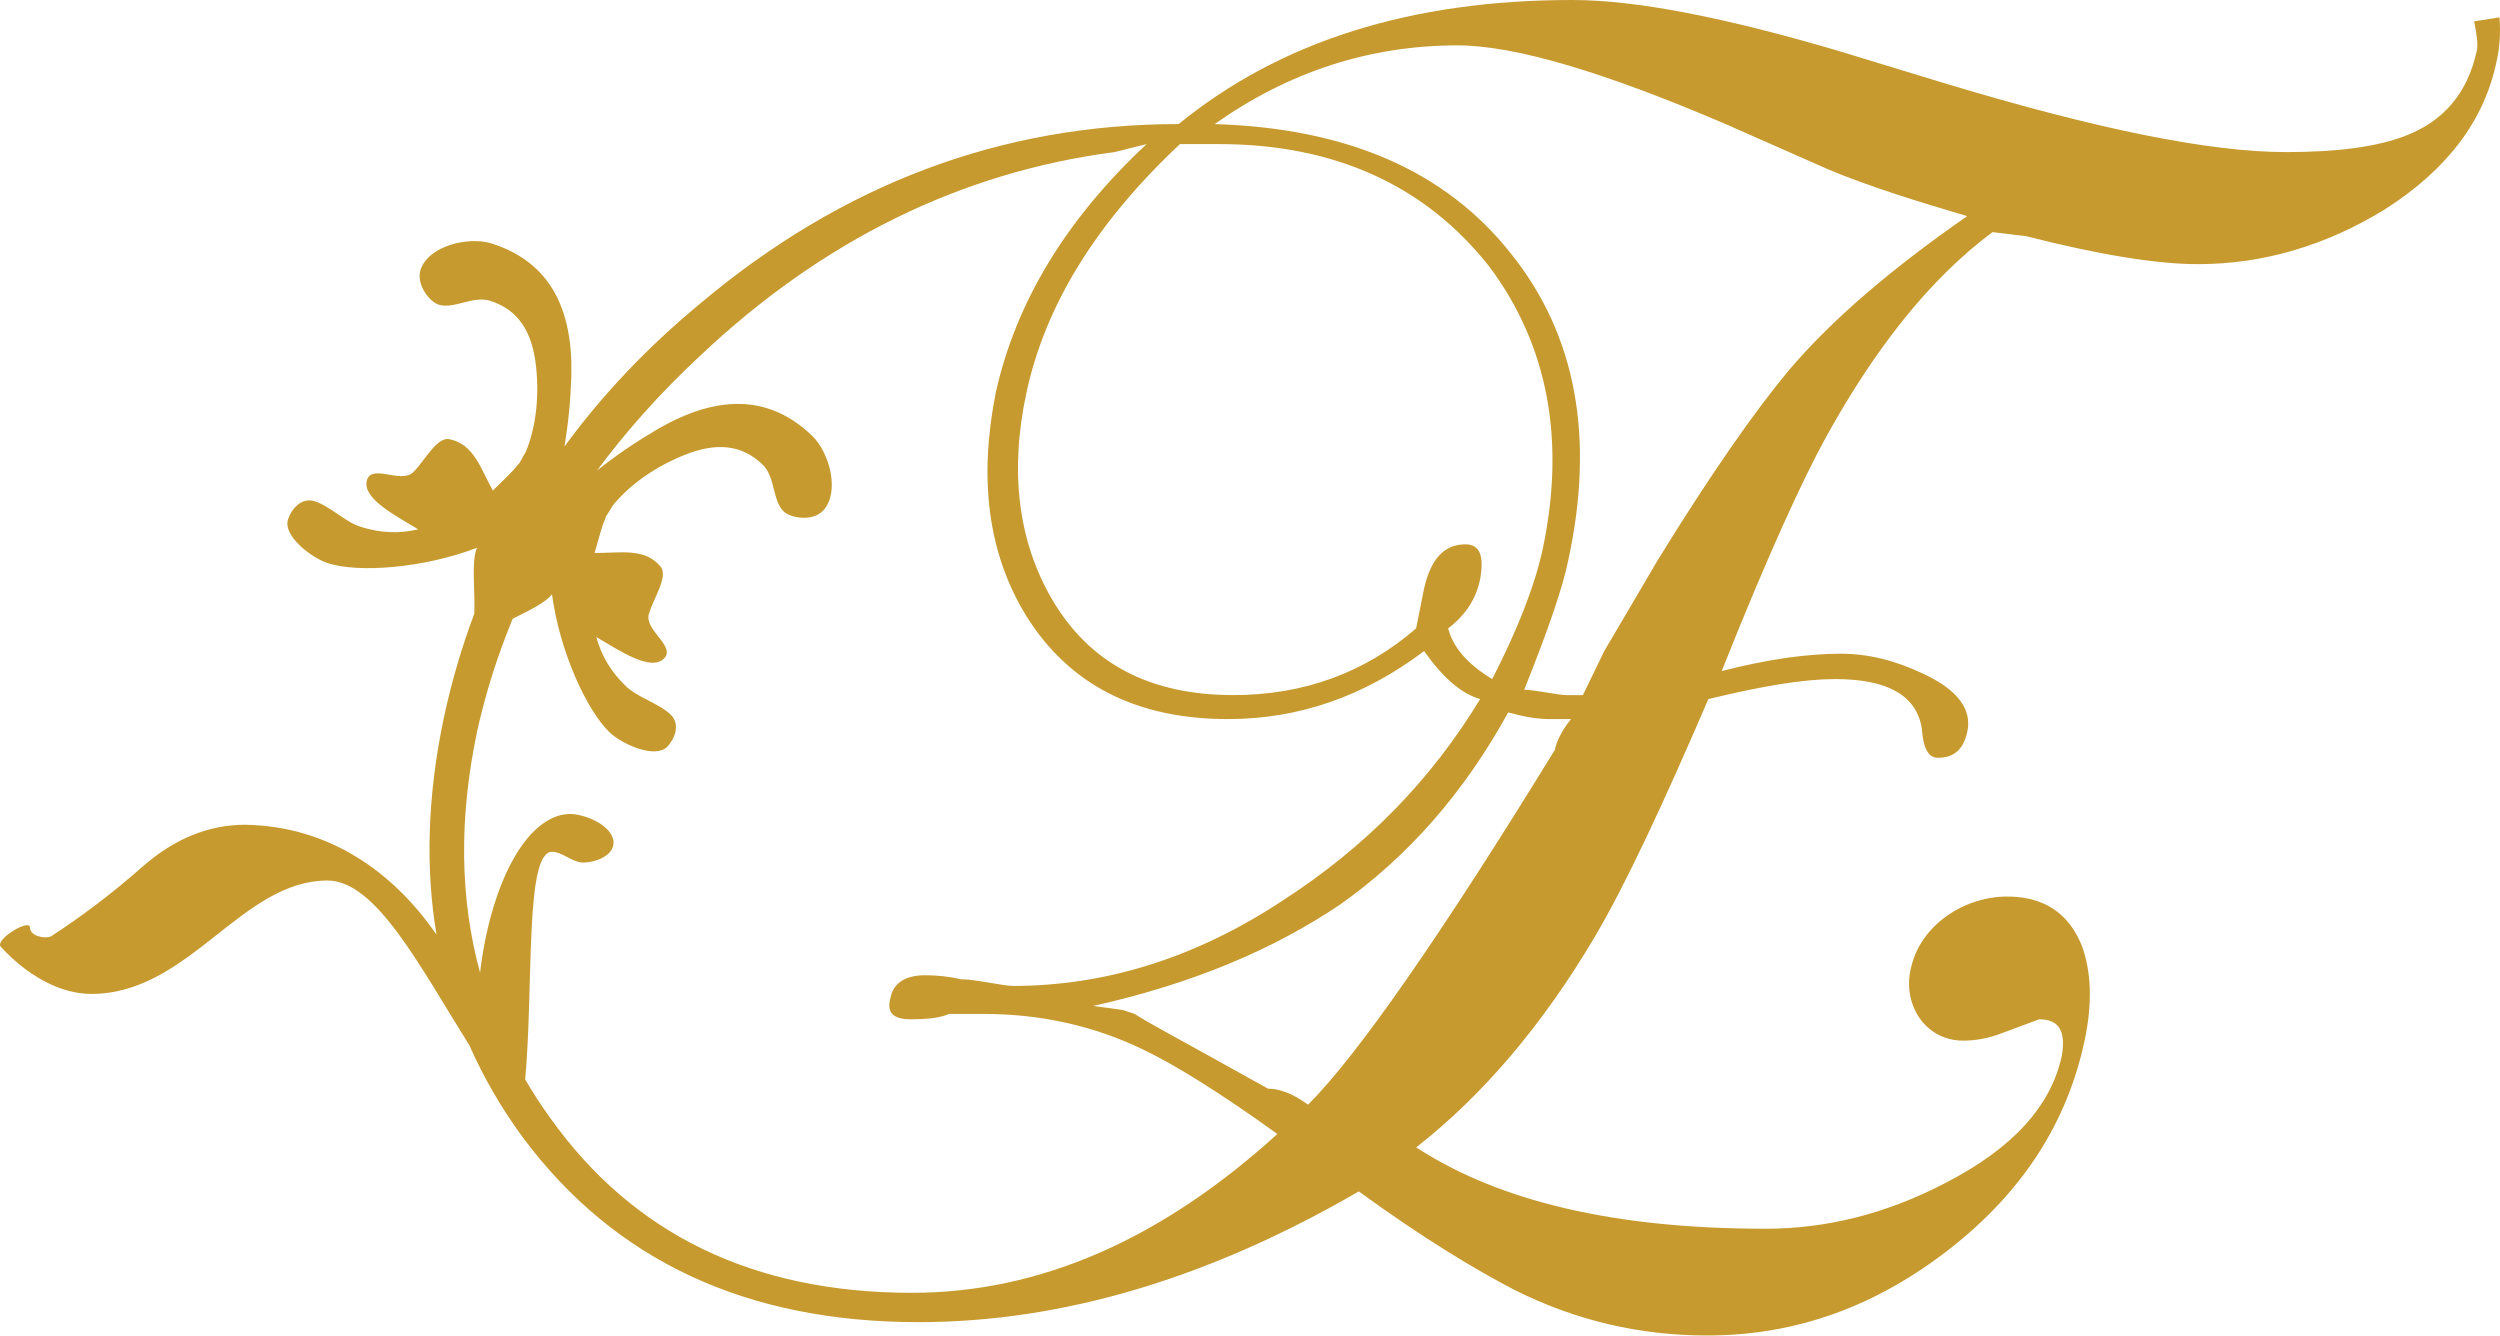 <svg version="1.1" id="图层_1" x="0px" y="0px" width="220px" height="117.524px" viewBox="0 0 220 117.524" enable-background="new 0 0 220 117.524" xml:space="preserve" xmlns="http://www.w3.org/2000/svg" xmlns:xlink="http://www.w3.org/1999/xlink" xmlns:xml="http://www.w3.org/XML/1998/namespace">
  <path fill="#C79A2F" d="M219.955,1.526l-2.23,0.353c0.234,1.173,0.351,1.996,0.234,2.583c-0.822,3.757-2.936,6.222-6.34,7.514
	c-2.467,0.938-5.871,1.408-10.449,1.408c-6.693,0-16.555-1.996-29.822-5.988l-9.627-2.935C151.742,1.526,143.993,0,138.357,0
	c-14.207,0-25.711,3.639-34.636,10.918c-15.613,0-29.585,5.283-42.03,15.733c-4.698,3.877-8.695,8.095-12.019,12.645
	c0.492-2.939,0.555-5.118,0.555-5.118c0.398-5.938-1.15-10.923-6.99-12.758c-2.002-0.629-5.563,0.208-6.235,2.345
	c-0.391,1.246,0.775,2.786,1.608,3.047c1.335,0.419,3.006-0.817,4.509-0.345c2.502,0.786,3.722,2.734,4.051,5.771
	c0.331,3.038-0.12,5.635-0.902,7.54c-0.333,0.481-0.501,1.016-0.724,1.141c-0.335,0.482-1.115,1.214-2.174,2.25
	c-1.055-1.896-1.663-4.042-3.722-4.494c-1.167-0.367-2.227,1.843-3.286,2.88c-1.059,1.036-3.616-0.745-4.063,0.678
	c-0.504,1.603,2.498,3.132,4.501,4.348c-1.782,0.418-3.395,0.304-5.064-0.221c-1.333-0.418-2.723-1.834-4.058-2.253
	c-1.167-0.367-2.059,0.723-2.338,1.613c-0.448,1.424,2.052,3.382,3.555,3.854c2.67,0.839,8.289,0.453,13.077-1.367
	c-0.525,1.214-0.139,3.799-0.238,5.807c-1.116,2.981-2.024,6.066-2.701,9.267c-1.407,6.752-1.614,13.069-0.621,18.971
	c-3.791-5.505-9.446-9.56-16.859-9.673c-3.21,0-6.252,1.267-8.955,3.643c-2.704,2.375-5.406,4.433-8.11,6.174
	c-0.492,0.247-1.857,0-1.857-0.79c0-0.792-3.211,1.108-2.535,1.742c2.196,2.375,5.068,4.117,7.941,4.117
	c8.616,0,13.179-9.978,20.781-9.978c4.281,0,8.137,7.575,12.498,14.522c1.226,2.781,2.771,5.455,4.645,8.021
	c8.102,10.919,19.725,16.319,34.87,16.319c12.68,0,25.594-3.875,38.743-11.506c5.636,4.11,10.331,6.928,13.737,8.689
	c5.4,2.699,11.036,3.992,16.906,3.992c7.865,0,14.91-2.583,21.367-7.631c6.458-5.05,10.332-11.153,11.858-18.316
	c0.705-3.287,0.588-6.104-0.235-8.335c-1.173-2.936-3.404-4.345-6.573-4.345c-3.875,0-7.632,2.583-8.454,6.223
	c-0.821,3.169,1.173,6.457,4.579,6.457c1.174,0,2.347-0.235,3.521-0.704l3.17-1.175c1.761,0,2.349,1.057,1.996,3.171
	c-0.94,4.46-4.345,8.217-10.331,11.271c-5.167,2.699-10.45,3.99-15.733,3.99c-13.148,0-23.364-2.347-30.761-7.162
	c5.871-4.578,11.154-10.801,15.733-18.55c2.699-4.578,5.988-11.624,9.979-20.898c4.813-1.173,8.453-1.761,11.154-1.761
	c4.577,0,7.161,1.41,7.631,4.344c0.116,1.761,0.586,2.583,1.408,2.583c1.409,0,2.231-0.705,2.582-2.231
	c0.471-1.996-0.82-3.757-3.874-5.167c-2.465-1.173-4.813-1.761-7.279-1.761c-2.816,0-6.339,0.47-10.448,1.527
	c4.109-10.333,7.161-16.906,9.157-20.546c4.345-7.867,9.158-13.972,14.676-18.082l2.937,0.353
	c6.456,1.644,11.505,2.466,15.145,2.466c5.753,0,11.271-1.644,16.437-4.814c5.519-3.522,8.805-7.867,9.863-13.15
	C219.955,4.227,220.071,2.935,219.955,1.526z M103.839,12.679h3.406c10.213,0,18.197,3.64,23.832,10.803
	c5.166,6.926,6.691,15.261,4.696,24.771c-0.704,3.289-2.229,7.163-4.461,11.506c-2.113-1.291-3.406-2.699-3.874-4.46
	c1.525-1.175,2.464-2.583,2.816-4.345c0.353-1.996,0-3.052-1.291-3.052c-1.879,0-3.052,1.291-3.64,3.873l-0.705,3.523
	c-4.46,3.875-9.86,5.871-16.083,5.871c-7.396,0-12.68-2.819-15.969-8.454c-2.935-5.048-3.757-11.153-2.23-18.198
	C91.982,26.886,96.443,19.607,103.839,12.679z M80.242,113.767c-13.973,0-24.538-5.167-31.817-15.38
	c-0.803-1.11-1.533-2.243-2.208-3.394c0.753-8.369-0.041-20.038,2.367-20.038c0.845,0,1.858,0.949,2.703,0.949
	c1.184,0,2.704-0.634,2.704-1.742c0-1.426-2.366-2.534-3.887-2.534c-3.936,0.137-6.985,6.523-7.858,13.966
	c-1.775-6.493-1.87-13.528-0.279-21.139c0.753-3.436,1.809-6.768,3.15-10.004c1.41-0.715,2.867-1.394,3.457-2.15
	c0.695,5.075,3.049,10.193,5.063,12.135c1.134,1.093,4.05,2.35,5.086,1.275c0.647-0.671,1.177-1.977,0.296-2.825
	c-1.008-0.971-2.916-1.514-3.922-2.483c-1.26-1.214-2.134-2.574-2.619-4.339c2.025,1.175,4.806,3.079,5.972,1.869
	c1.035-1.074-1.753-2.466-1.351-3.892c0.403-1.426,1.835-3.415,0.954-4.264c-1.382-1.59-3.558-1.097-5.728-1.115
	c0.402-1.425,0.672-2.46,0.935-2.986c0.003-0.256,0.392-0.659,0.655-1.182c1.298-1.599,3.361-3.239,6.187-4.403
	c2.823-1.166,5.118-1.028,7.007,0.792c1.134,1.093,0.849,3.152,1.856,4.123c0.628,0.605,2.539,0.892,3.445-0.048
	c1.554-1.613,0.583-5.14-0.929-6.597c-4.407-4.248-9.524-3.22-14.547-0.026c0,0-1.967,1.144-4.385,3.06
	c2.583-3.489,5.582-6.841,9.023-10.05c10.801-10.213,23.012-16.201,36.513-17.962l2.818-0.705
	c-7.162,6.693-11.506,13.972-13.268,21.838c-1.525,7.632-0.705,14.206,2.7,19.724c3.757,5.988,9.627,9.04,17.729,9.04
	c6.224,0,11.977-1.996,17.259-5.986c1.644,2.347,3.287,3.757,4.931,4.225c-4.343,7.163-10.096,13.032-17.377,17.729
	c-7.629,5.048-15.613,7.514-23.715,7.514c-0.938,0-3.287-0.587-4.578-0.587c-1.058-0.235-2.113-0.353-3.171-0.353
	c-1.761,0-2.817,0.705-3.052,1.996c-0.353,1.292,0.234,1.878,1.761,1.878s2.584-0.118,3.404-0.469h3.053
	c5.049,0,9.744,1.056,14.089,3.169c2.701,1.291,6.691,3.757,11.741,7.396C102.196,109.07,91.512,113.767,80.242,113.767z
	 M136.832,65.982c-10.098,16.436-17.377,26.886-21.722,31.229c-1.291-0.938-2.464-1.408-3.521-1.408l-5.283-2.935
	c-3.17-1.761-5.165-2.818-6.458-3.64l-1.057-0.353l-2.583-0.353c8.924-1.996,15.968-5.048,21.721-8.922
	c5.988-4.227,10.919-9.862,14.793-16.906c1.291,0.351,2.466,0.586,3.64,0.586h1.879C137.417,64.339,136.949,65.277,136.832,65.982z
	 M157.376,32.639c-2.936,3.522-6.81,9.04-11.506,16.672l-4.696,7.984l-1.879,3.875h-1.408c-0.821,0-2.817-0.47-3.757-0.47
	c2.113-5.283,3.404-9.04,3.874-11.388c2.349-10.801,0.705-19.843-5.048-27.004c-5.753-7.279-14.44-11.036-26.064-11.388
	c6.457-4.578,13.618-6.927,21.367-6.927c5.05,0,12.915,2.349,23.6,6.927l9.04,3.992c3.64,1.526,7.866,2.818,12.209,4.109
	C166.535,23.6,161.251,28.06,157.376,32.639z" class="color c1"/>
</svg>